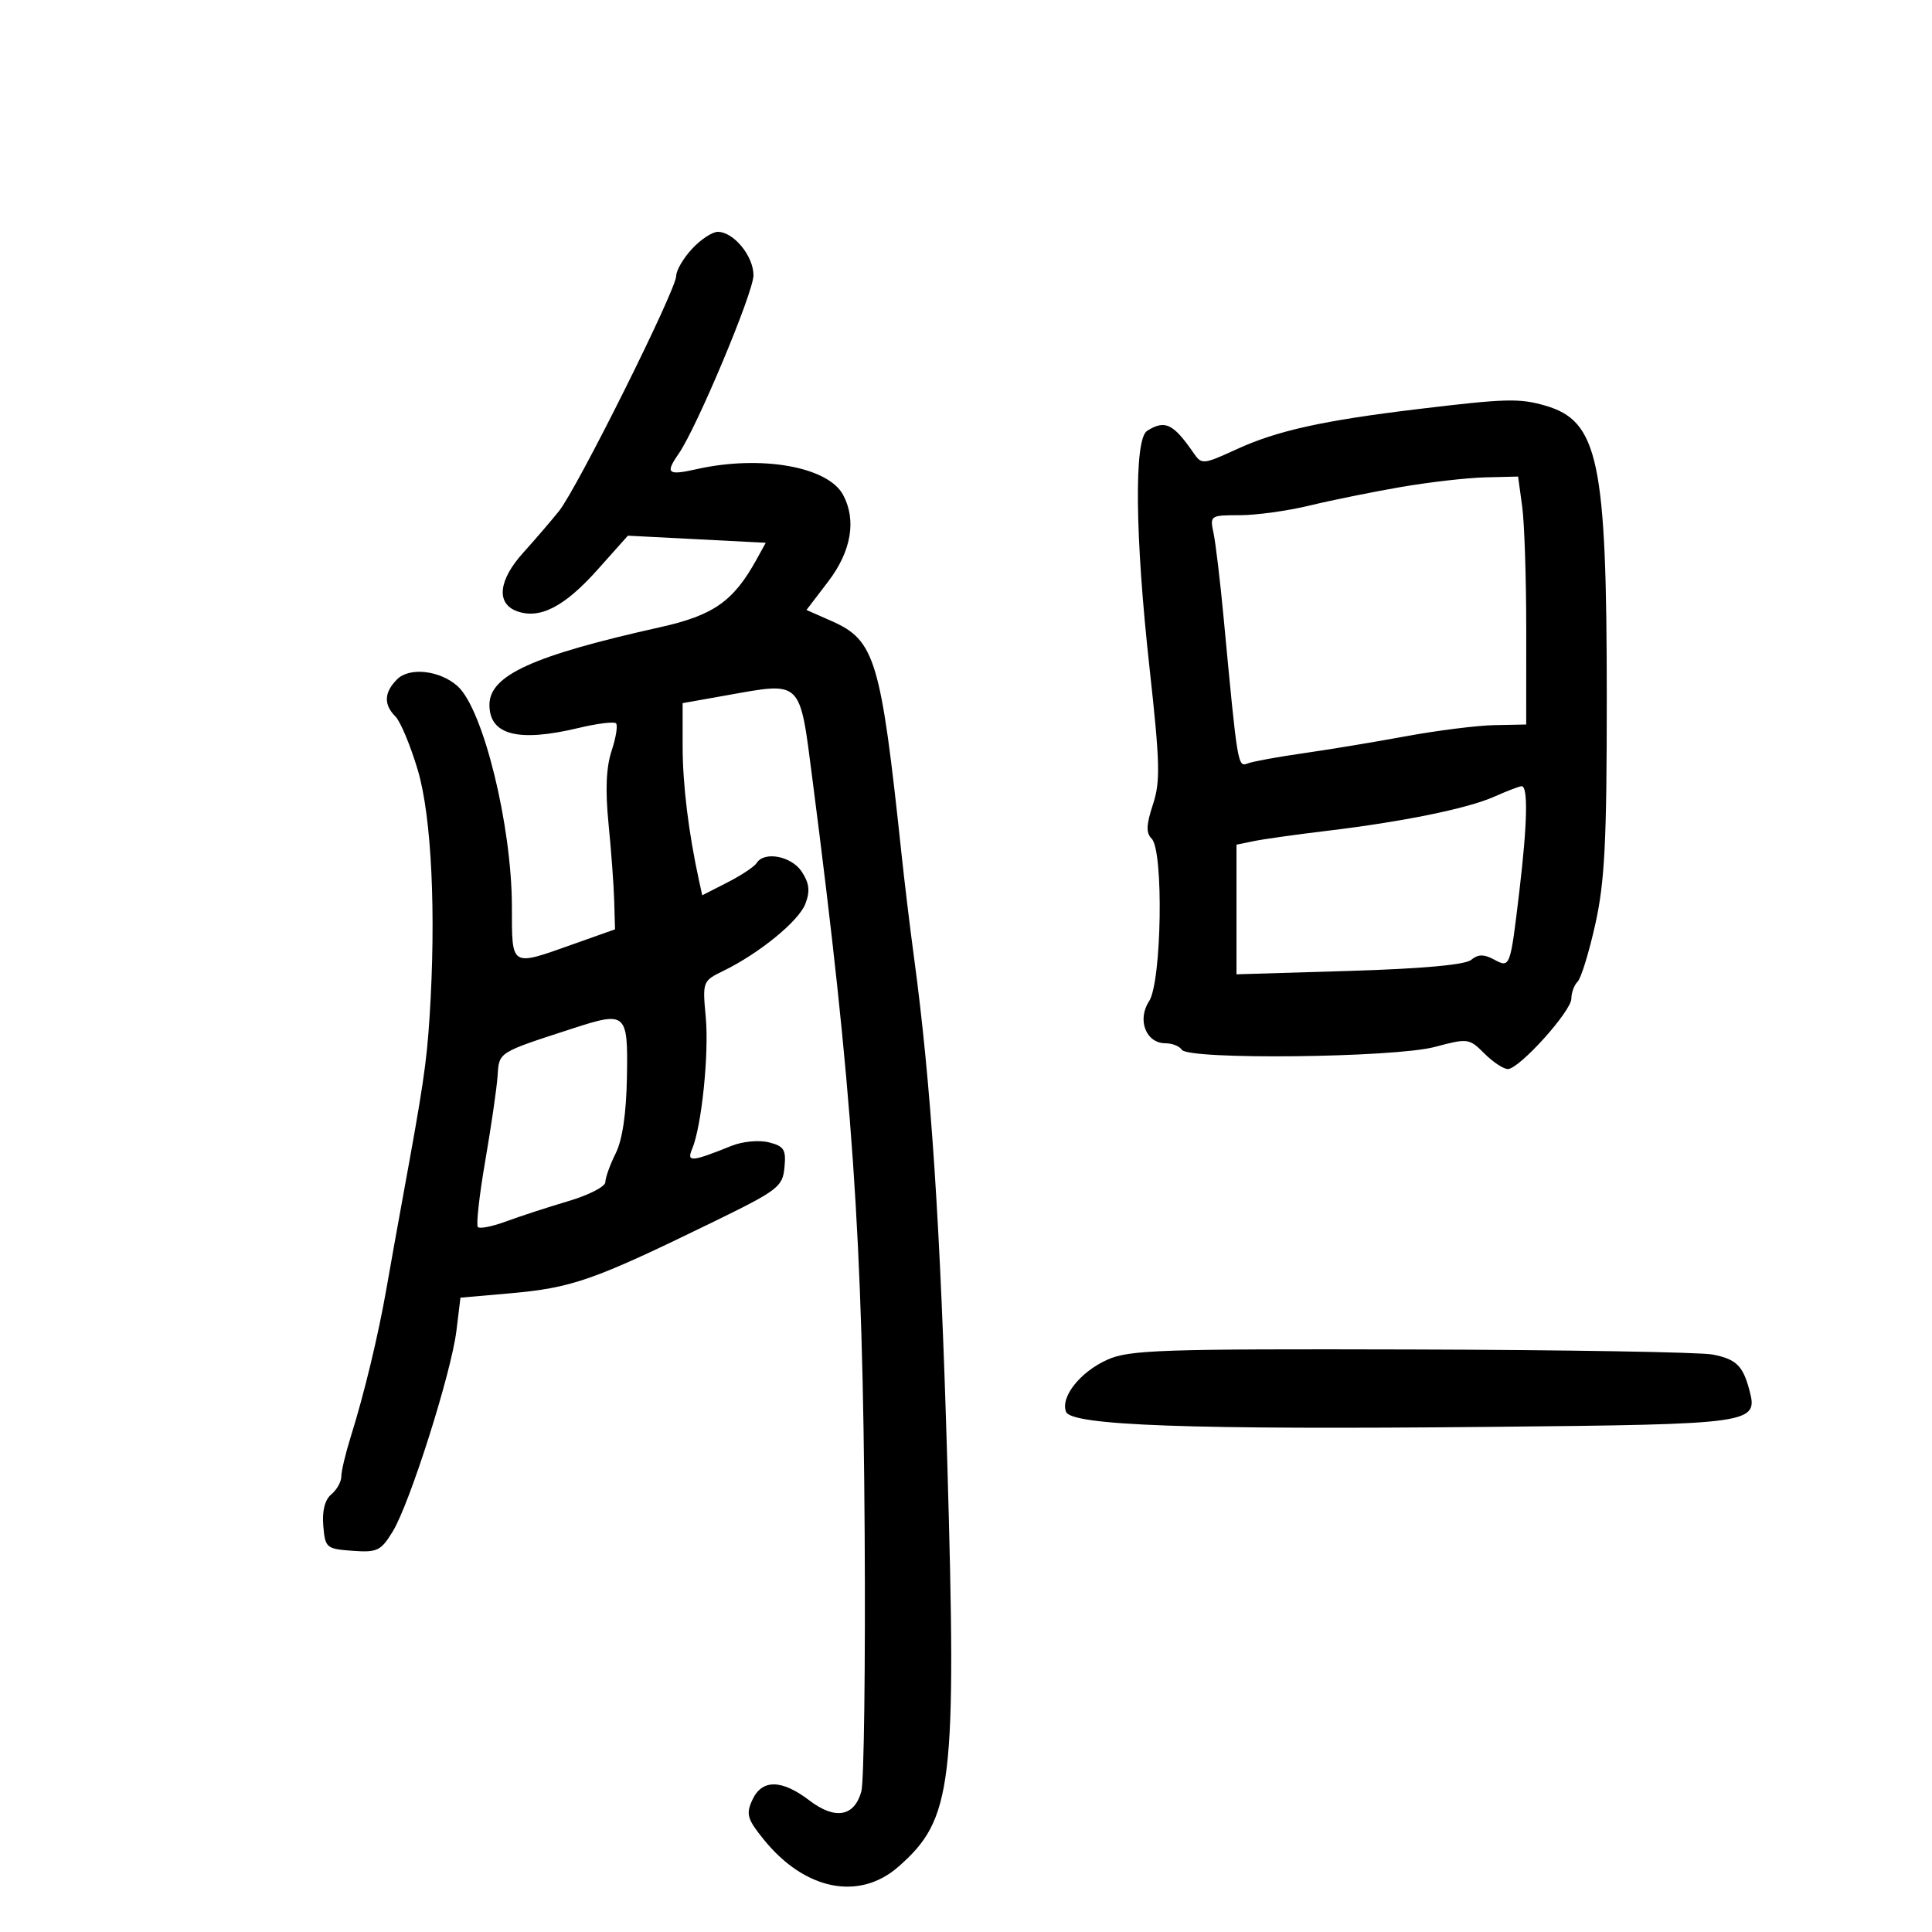 <svg xmlns="http://www.w3.org/2000/svg" width="300" height="300" viewBox="0 0 300 300" version="1.1">
	<path d="M 107.452 38.646 C 106.104 40.101, 105 41.992, 105 42.847 C 105 45.001, 89.624 75.849, 86.800 79.360 C 85.535 80.933, 83.037 83.840, 81.250 85.819 C 77.405 90.076, 77.004 93.696, 80.245 94.895 C 83.787 96.205, 87.625 94.241, 92.760 88.489 L 97.500 83.181 108.203 83.732 L 118.905 84.282 117.465 86.891 C 113.883 93.379, 110.801 95.543, 102.500 97.394 C 82.719 101.805, 76 104.862, 76 109.450 C 76 114.135, 80.460 115.289, 89.859 113.034 C 92.746 112.341, 95.354 112.020, 95.654 112.320 C 95.954 112.620, 95.645 114.545, 94.968 116.598 C 94.122 119.162, 93.973 122.702, 94.493 127.915 C 94.909 132.087, 95.306 137.482, 95.375 139.904 L 95.500 144.307 89 146.613 C 79.198 150.090, 79.502 150.277, 79.487 140.749 C 79.467 128.165, 75.031 110.148, 71.069 106.562 C 68.346 104.098, 63.592 103.551, 61.664 105.479 C 59.629 107.514, 59.546 109.403, 61.409 111.267 C 62.185 112.042, 63.745 115.786, 64.877 119.588 C 67.022 126.795, 67.740 141.925, 66.698 158 C 66.236 165.140, 65.704 168.716, 62.535 186 C 61.779 190.125, 60.649 196.425, 60.024 200 C 58.724 207.432, 56.565 216.398, 54.453 223.134 C 53.654 225.683, 53 228.440, 53 229.262 C 53 230.083, 52.302 231.334, 51.449 232.042 C 50.446 232.874, 50.005 234.595, 50.199 236.914 C 50.488 240.360, 50.666 240.512, 54.730 240.807 C 58.584 241.086, 59.141 240.819, 60.984 237.807 C 63.637 233.470, 70.074 213.182, 70.873 206.638 L 71.500 201.500 79 200.844 C 88.819 199.986, 92.027 198.868, 110.500 189.862 C 120.840 184.822, 121.519 184.307, 121.811 181.284 C 122.080 178.502, 121.753 177.976, 119.384 177.382 C 117.845 176.995, 115.302 177.237, 113.574 177.933 C 107.363 180.435, 106.589 180.496, 107.472 178.411 C 108.946 174.935, 110.116 163.590, 109.587 157.919 C 109.075 152.429, 109.118 152.314, 112.283 150.777 C 117.884 148.057, 124.039 143.027, 125.064 140.332 C 125.811 138.368, 125.673 137.150, 124.504 135.365 C 122.912 132.937, 118.663 132.118, 117.491 134.014 C 117.146 134.572, 115.104 135.926, 112.954 137.024 L 109.043 139.019 108.548 136.759 C 106.920 129.326, 106 121.796, 106 115.907 L 106 109.182 112.750 107.982 C 124.636 105.869, 124.138 105.386, 126.154 121 C 132.412 169.484, 133.976 192.036, 134.264 238 C 134.394 258.625, 134.161 276.708, 133.748 278.183 C 132.647 282.108, 129.673 282.615, 125.671 279.563 C 121.356 276.271, 118.297 276.253, 116.813 279.511 C 115.812 281.708, 116.037 282.478, 118.609 285.656 C 124.974 293.519, 133.411 295.212, 139.516 289.852 C 147.921 282.472, 148.548 277.271, 147.093 227 C 146.031 190.326, 144.568 168.170, 141.912 148.552 C 141.320 144.181, 140.451 136.981, 139.981 132.552 C 136.779 102.407, 135.880 99.415, 129.136 96.440 L 125.230 94.716 128.615 90.282 C 132.187 85.602, 133.016 80.768, 130.920 76.850 C 128.562 72.444, 118.128 70.613, 108.154 72.854 C 103.668 73.862, 103.258 73.510, 105.374 70.473 C 108.173 66.456, 117 45.407, 117 42.750 C 117 39.752, 113.917 36, 111.452 36 C 110.601 36, 108.801 37.191, 107.452 38.646 M 220.136 63.528 C 205.460 65.294, 198.306 66.877, 192.070 69.738 C 186.825 72.144, 186.597 72.165, 185.354 70.364 C 182.177 65.758, 180.897 65.146, 178.120 66.905 C 176.083 68.195, 176.234 83.186, 178.492 103.654 C 180.131 118.523, 180.202 121.358, 179.022 124.934 C 177.982 128.084, 177.937 129.337, 178.830 130.230 C 180.709 132.109, 180.385 152.483, 178.429 155.468 C 176.533 158.362, 177.952 162, 180.976 162 C 182.024 162, 183.160 162.450, 183.500 163 C 184.485 164.594, 216.497 164.243, 222.786 162.569 C 227.936 161.198, 228.133 161.224, 230.490 163.581 C 231.821 164.911, 233.461 166, 234.135 166 C 235.907 166, 244 157.026, 244 155.061 C 244 154.148, 244.439 152.961, 244.976 152.424 C 245.512 151.888, 246.750 147.860, 247.725 143.474 C 249.183 136.921, 249.499 130.687, 249.500 108.500 C 249.500 71.498, 248.205 65.353, 239.908 62.973 C 235.895 61.823, 233.824 61.881, 220.136 63.528 M 217.500 75.630 C 213.100 76.389, 206.726 77.683, 203.336 78.505 C 199.946 79.327, 195.072 80, 192.506 80 C 187.940 80, 187.854 80.058, 188.432 82.750 C 188.758 84.263, 189.468 90.225, 190.011 96 C 192.174 119.007, 192.196 119.139, 193.744 118.545 C 194.545 118.237, 198.418 117.528, 202.350 116.968 C 206.283 116.408, 213.474 115.218, 218.331 114.322 C 223.188 113.427, 229.372 112.651, 232.075 112.597 L 236.988 112.500 236.994 97.890 C 236.997 89.854, 236.714 81.191, 236.364 78.640 L 235.728 74 230.614 74.125 C 227.801 74.194, 221.900 74.871, 217.500 75.630 M 232 123.718 C 227.864 125.555, 217.811 127.604, 206 129.018 C 201.325 129.578, 196.262 130.289, 194.750 130.597 L 192 131.159 192 141.224 L 192 151.290 209.504 150.764 C 220.827 150.424, 227.513 149.819, 228.440 149.050 C 229.507 148.164, 230.402 148.145, 231.951 148.974 C 234.503 150.340, 234.497 150.357, 235.919 138.432 C 237.183 127.826, 237.302 121.967, 236.250 122.082 C 235.838 122.126, 233.925 122.863, 232 123.718 M 89 159.677 C 77.254 163.489, 77.516 163.324, 77.268 167.035 C 77.141 168.941, 76.278 174.887, 75.351 180.249 C 74.424 185.612, 73.910 190.243, 74.208 190.541 C 74.506 190.840, 76.494 190.438, 78.625 189.648 C 80.756 188.859, 85.088 187.448, 88.250 186.513 C 91.412 185.579, 94 184.250, 94 183.561 C 94 182.871, 94.721 180.863, 95.601 179.097 C 96.652 176.991, 97.254 172.899, 97.351 167.194 C 97.521 157.247, 97.247 157, 89 159.677 M 171.955 211.132 C 167.736 213.020, 164.646 216.913, 165.531 219.221 C 166.353 221.361, 184.867 222.020, 231.368 221.564 C 272.416 221.161, 273.031 221.073, 271.638 215.835 C 270.634 212.058, 269.586 211.045, 265.943 210.332 C 264.049 209.962, 242.982 209.608, 219.127 209.545 C 180.296 209.443, 175.356 209.609, 171.955 211.132" stroke="none" fill="black" fill-rule="evenodd"/>
</svg>
